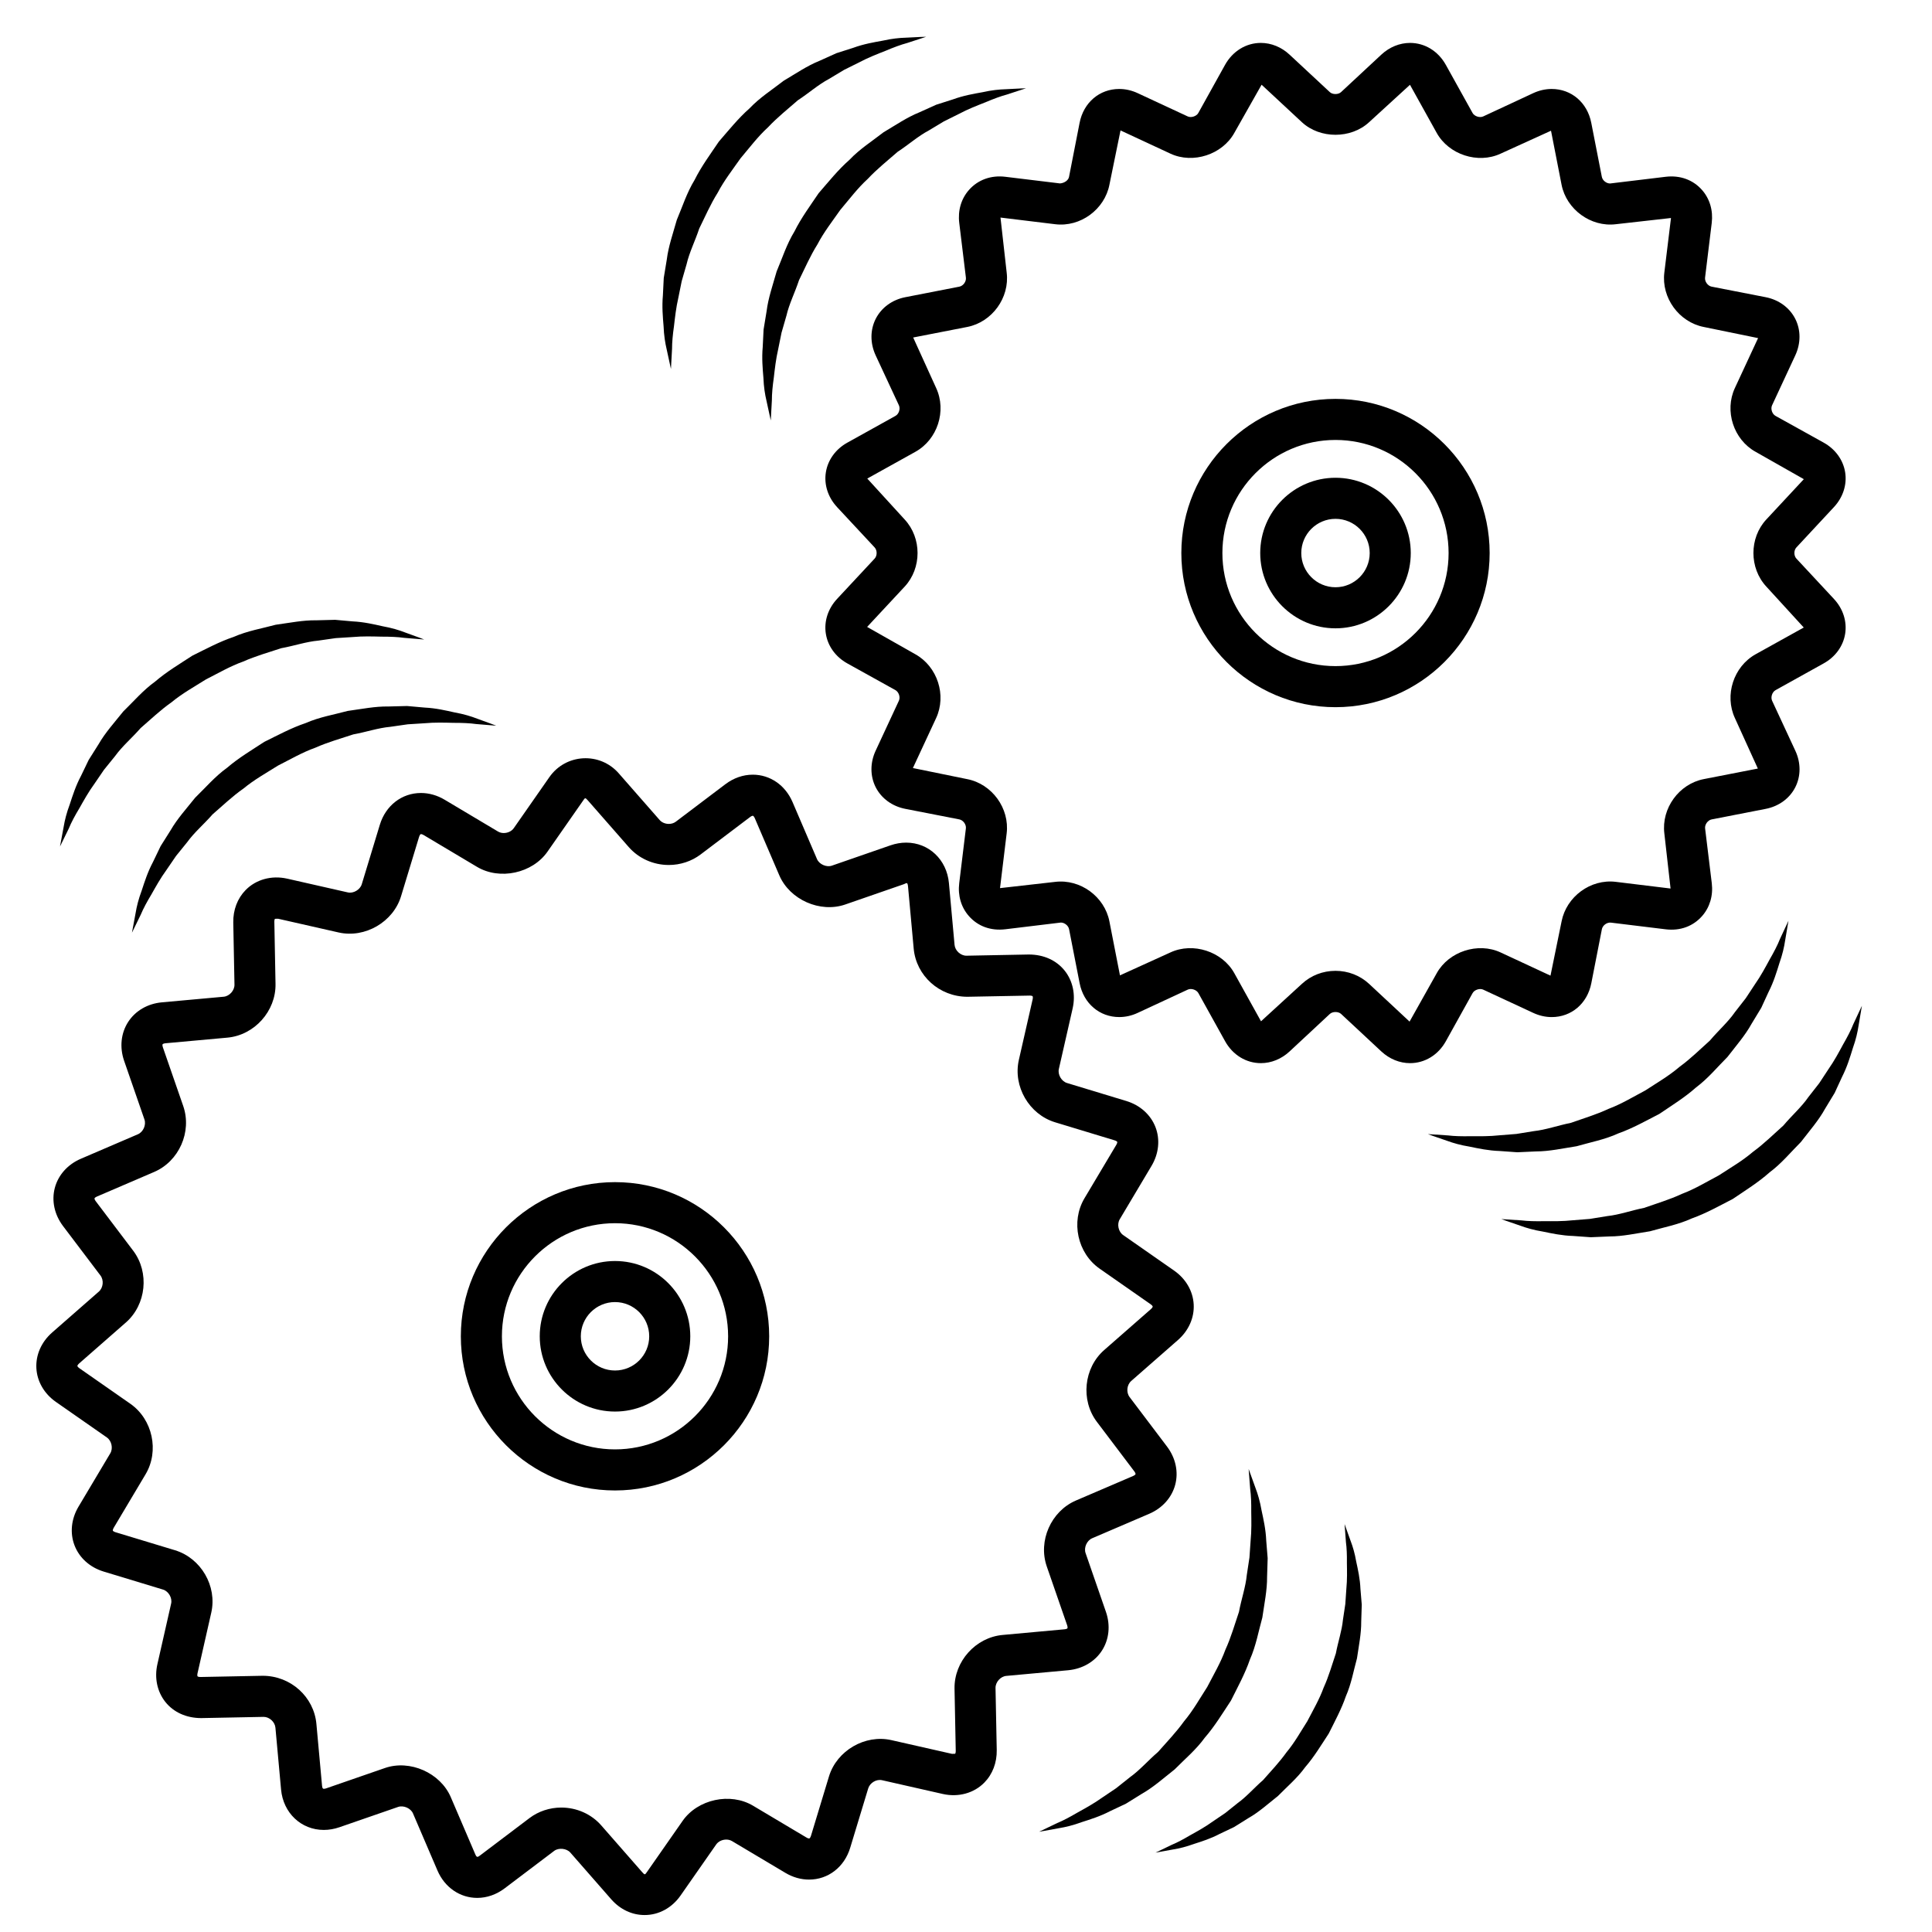 <svg xmlns="http://www.w3.org/2000/svg" xmlns:xlink="http://www.w3.org/1999/xlink" version="1.1" x="0px" y="0px" viewBox="0 0 100 100" enable-background="new 0 0 100 100" xml:space="preserve"><g><path d="M57.036,85.435c0.373-0.578,0.448-1.311,0.206-2.009l-1.052-3.037c-0.099-0.283,0.064-0.649,0.338-0.768l2.957-1.268   c0.678-0.291,1.168-0.839,1.344-1.503c0.177-0.665,0.022-1.385-0.423-1.975l-1.938-2.563c-0.184-0.243-0.145-0.633,0.084-0.833   l2.418-2.119c0.556-0.487,0.854-1.16,0.815-1.848c-0.038-0.687-0.407-1.323-1.013-1.746l-2.639-1.841   c-0.245-0.17-0.329-0.559-0.176-0.815l1.646-2.764c0.378-0.635,0.452-1.366,0.204-2.008c-0.249-0.642-0.797-1.133-1.504-1.349   l-3.075-0.933c-0.286-0.088-0.487-0.433-0.422-0.725l0.714-3.137c0.161-0.712,0.01-1.425-0.415-1.956   c-0.423-0.529-1.08-0.833-1.855-0.833c0,0-0.001,0-0.002,0l-3.227,0.062c-0.299,0-0.586-0.262-0.613-0.559l-0.292-3.202   c-0.111-1.212-1.041-2.092-2.211-2.092c-0.27,0-0.543,0.047-0.813,0.14l-3.037,1.053c-0.277,0.095-0.652-0.071-0.766-0.338   l-1.268-2.956c-0.375-0.874-1.163-1.416-2.056-1.416c-0.502,0-0.993,0.171-1.422,0.495l-2.564,1.939   c-0.097,0.074-0.226,0.114-0.361,0.114c-0.187,0-0.364-0.075-0.473-0.2l-2.118-2.417c-0.98-1.12-2.742-1.023-3.593,0.198   l-1.84,2.638c-0.108,0.156-0.308,0.253-0.52,0.253c-0.076,0-0.189-0.013-0.297-0.077l-2.762-1.646   c-0.383-0.229-0.807-0.349-1.226-0.349c-0.99,0-1.827,0.647-2.13,1.648l-0.935,3.077c-0.084,0.279-0.432,0.489-0.724,0.42   l-3.135-0.711c-0.807-0.182-1.612,0.04-2.15,0.588c-0.426,0.434-0.653,1.032-0.641,1.684l0.062,3.216   c0.006,0.299-0.26,0.596-0.557,0.623l-3.203,0.291c-0.734,0.067-1.37,0.437-1.743,1.015c-0.374,0.578-0.45,1.311-0.209,2.01   l1.052,3.037c0.098,0.283-0.062,0.647-0.338,0.766l-2.955,1.269c-0.678,0.291-1.168,0.839-1.345,1.503   c-0.177,0.665-0.023,1.385,0.422,1.976L5.2,66.02c0.184,0.243,0.144,0.633-0.084,0.833l-2.42,2.12   c-0.555,0.487-0.851,1.16-0.813,1.848c0.038,0.687,0.407,1.321,1.012,1.743l2.637,1.839c0.246,0.172,0.33,0.563,0.177,0.819   l-1.647,2.765c-0.377,0.635-0.451,1.367-0.202,2.008c0.248,0.642,0.796,1.132,1.502,1.348l3.076,0.933   c0.287,0.088,0.487,0.433,0.42,0.725l-0.711,3.136c-0.162,0.712-0.011,1.425,0.413,1.957c0.423,0.53,1.082,0.834,1.856,0.834   c0,0,0.001,0,0.002,0l3.227-0.063c0.299,0,0.584,0.262,0.611,0.56l0.292,3.201c0.111,1.212,1.041,2.091,2.211,2.091   c0.271,0,0.544-0.047,0.812-0.14l3.04-1.052c0.281-0.093,0.651,0.071,0.765,0.337l1.268,2.958c0.375,0.873,1.164,1.415,2.057,1.415   c0.501,0,0.993-0.172,1.42-0.495l2.563-1.938c0.231-0.176,0.645-0.131,0.834,0.084l2.12,2.422c0.462,0.525,1.076,0.815,1.728,0.814   c0.734,0,1.414-0.37,1.864-1.016l1.84-2.637c0.109-0.156,0.308-0.253,0.52-0.253c0.076,0,0.189,0.013,0.297,0.077l2.763,1.645   c0.384,0.229,0.808,0.35,1.227,0.349c0.989,0,1.825-0.646,2.129-1.646l0.933-3.076c0.086-0.28,0.419-0.494,0.725-0.42l3.137,0.711   c0.805,0.181,1.61-0.041,2.148-0.589c0.426-0.434,0.653-1.031,0.642-1.684l-0.063-3.216c-0.005-0.3,0.26-0.597,0.558-0.623   l3.203-0.293C56.027,86.382,56.663,86.012,57.036,85.435z M55.25,84.281c-0.009,0.013-0.057,0.042-0.151,0.051l-3.201,0.293   c-1.399,0.125-2.517,1.371-2.492,2.78l0.063,3.216c0.002,0.094-0.021,0.142-0.033,0.154l-0.162,0.004l-3.135-0.71   c-1.363-0.31-2.823,0.541-3.23,1.874l-0.933,3.077c-0.002,0.006-0.043,0.139-0.096,0.139c-0.017,0-0.063-0.004-0.138-0.049   l-2.762-1.645c-1.181-0.705-2.868-0.336-3.649,0.785l-1.84,2.637c-0.107,0.155-0.113,0.173-0.251,0.016l-2.119-2.42   c-0.514-0.587-1.269-0.924-2.07-0.924c-0.595,0-1.179,0.192-1.644,0.544l-2.565,1.939c-0.12,0.089-0.167,0.111-0.241-0.063   l-1.268-2.957c-0.541-1.261-2.116-1.959-3.414-1.508l-3.04,1.052c-0.055,0.019-0.094,0.022-0.117,0.022h0   c-0.03,0-0.079-0.001-0.093-0.158l-0.292-3.2c-0.127-1.397-1.325-2.492-2.78-2.492c0,0-0.001,0-0.001,0l-3.224,0.063   c-0.097,0-0.14-0.026-0.146-0.035c-0.008-0.01-0.025-0.06-0.002-0.159l0.711-3.136c0.312-1.371-0.529-2.82-1.875-3.23L5.98,79.308   c-0.099-0.03-0.134-0.07-0.139-0.082c-0.004-0.011-0.005-0.064,0.047-0.152l1.646-2.764c0.719-1.206,0.367-2.844-0.786-3.65   l-2.638-1.84c-0.083-0.059-0.104-0.105-0.105-0.118c-0.001-0.012,0.015-0.063,0.091-0.13l2.42-2.12   c1.056-0.926,1.226-2.592,0.379-3.714l-1.939-2.563c-0.063-0.083-0.067-0.136-0.064-0.147c0.003-0.013,0.033-0.055,0.128-0.096   l2.953-1.269c1.294-0.551,1.972-2.083,1.511-3.415l-1.052-3.036c-0.034-0.099-0.022-0.15-0.015-0.161s0.049-0.042,0.151-0.052   l3.203-0.291c1.4-0.128,2.517-1.376,2.49-2.781L14.2,47.711c-0.002-0.094,0.021-0.142,0.033-0.154l0.162-0.003l3.135,0.711   c1.365,0.307,2.825-0.545,3.228-1.875l0.935-3.077c0.002-0.005,0.043-0.14,0.096-0.14c0.016,0,0.063,0.005,0.138,0.049l2.763,1.646   c1.18,0.703,2.867,0.334,3.649-0.787l1.839-2.637c0.104-0.147,0.105-0.18,0.25-0.014l2.12,2.419   c0.516,0.586,1.271,0.923,2.071,0.923c0,0,0,0,0,0c0.595,0,1.179-0.193,1.643-0.544l2.564-1.939c0.082-0.062,0.13-0.065,0.14-0.065   c0.023,0,0.068,0.048,0.103,0.128l1.268,2.956c0.542,1.261,2.111,1.96,3.416,1.508l3.036-1.052   c0.125-0.043,0.186-0.147,0.212,0.136l0.292,3.204c0.129,1.396,1.328,2.489,2.78,2.489c0,0,0.001,0,0.001,0l3.229-0.061   c0.095,0,0.137,0.025,0.144,0.034c0.008,0.01,0.024,0.06,0.003,0.158l-0.714,3.137c-0.311,1.371,0.531,2.819,1.877,3.229   l3.075,0.933c0.1,0.03,0.135,0.07,0.14,0.082c0.004,0.011,0.005,0.063-0.048,0.152l-1.646,2.763   c-0.721,1.209-0.367,2.847,0.787,3.649l2.637,1.84c0.078,0.055,0.105,0.104,0.106,0.119s-0.021,0.067-0.093,0.131l-2.418,2.119   c-1.057,0.926-1.228,2.592-0.38,3.715l1.938,2.563c0.063,0.082,0.067,0.135,0.064,0.146c-0.003,0.013-0.033,0.055-0.127,0.096   l-2.959,1.269c-1.29,0.557-1.967,2.089-1.507,3.415l1.052,3.037C55.266,84.212,55.258,84.269,55.25,84.281z"></path><path d="M31.833,61.187c-4.4,0-7.98,3.58-7.98,7.98c0,4.399,3.58,7.979,7.98,7.979s7.98-3.579,7.98-7.979   C39.813,64.767,36.234,61.187,31.833,61.187z M31.833,75.02c-3.228,0-5.854-2.626-5.854-5.853c0-3.228,2.626-5.854,5.854-5.854   s5.854,2.627,5.854,5.854C37.688,72.394,35.062,75.02,31.833,75.02z"></path><path d="M31.833,65.27c-2.148,0-3.896,1.748-3.896,3.896s1.748,3.896,3.896,3.896s3.896-1.748,3.896-3.896   S33.982,65.27,31.833,65.27z M31.833,70.937c-0.976,0-1.77-0.794-1.77-1.771c0-0.976,0.794-1.771,1.77-1.771s1.77,0.795,1.77,1.771   C33.604,70.143,32.81,70.937,31.833,70.937z"></path><path d="M74.837,53.894l1.385-2.492c0.095-0.171,0.371-0.262,0.55-0.178l2.582,1.2c0.313,0.146,0.637,0.22,0.963,0.22   c1.021,0,1.845-0.704,2.049-1.752l0.547-2.796c0.036-0.187,0.242-0.362,0.468-0.341l2.829,0.345   c0.762,0.094,1.428-0.162,1.885-0.679c0.404-0.457,0.584-1.064,0.506-1.71l-0.345-2.831c-0.025-0.201,0.14-0.428,0.337-0.467   l2.799-0.546c0.681-0.133,1.238-0.541,1.532-1.119c0.293-0.577,0.293-1.268,0.001-1.892l-1.201-2.585   c-0.085-0.184,0.003-0.452,0.179-0.55l2.49-1.384c0.605-0.335,1.011-0.895,1.112-1.535c0.101-0.64-0.111-1.297-0.583-1.803   l-1.941-2.086c-0.138-0.148-0.139-0.43-0.001-0.577l1.941-2.086c0.472-0.506,0.685-1.163,0.584-1.802   c-0.102-0.64-0.506-1.2-1.111-1.537L91.9,21.526c-0.177-0.098-0.263-0.365-0.178-0.548l1.201-2.582   c0.292-0.628,0.292-1.319-0.002-1.896s-0.852-0.985-1.532-1.118l-2.796-0.545c-0.199-0.039-0.364-0.266-0.339-0.467l0.345-2.83   c0.078-0.647-0.102-1.254-0.506-1.711c-0.457-0.516-1.124-0.77-1.885-0.678l-2.871,0.346c-0.194,0-0.389-0.157-0.426-0.342   l-0.547-2.796c-0.204-1.049-1.027-1.754-2.049-1.754c-0.326,0-0.65,0.074-0.962,0.219l-2.582,1.202   c-0.182,0.084-0.457-0.008-0.551-0.178l-1.384-2.491c-0.396-0.711-1.087-1.136-1.852-1.136c-0.538,0-1.065,0.215-1.487,0.607   l-2.085,1.94c-0.143,0.134-0.44,0.131-0.579,0.001l-2.085-1.94c-0.421-0.392-0.948-0.608-1.487-0.608   c-0.763,0-1.455,0.424-1.853,1.136l-1.383,2.491c-0.093,0.169-0.371,0.262-0.549,0.178l-2.584-1.202   c-0.312-0.146-0.636-0.219-0.962-0.219c-1.021,0-1.845,0.704-2.05,1.753l-0.547,2.798c-0.035,0.182-0.245,0.321-0.467,0.338   L52.04,9.151c-0.752-0.093-1.428,0.161-1.885,0.679c-0.404,0.457-0.583,1.065-0.504,1.711l0.344,2.831   c0.025,0.2-0.14,0.427-0.338,0.465l-2.799,0.546c-0.678,0.133-1.235,0.54-1.529,1.116c-0.294,0.577-0.296,1.268-0.004,1.897   l1.202,2.582c0.085,0.185,0,0.451-0.178,0.549l-2.492,1.385c-0.604,0.336-1.009,0.896-1.11,1.534   c-0.102,0.639,0.11,1.295,0.582,1.804l1.941,2.084c0.139,0.149,0.139,0.431,0.001,0.579L43.326,31   c-0.47,0.507-0.682,1.164-0.58,1.804c0.102,0.639,0.506,1.198,1.11,1.533l2.49,1.383c0.178,0.099,0.266,0.367,0.18,0.55   l-1.202,2.585c-0.292,0.627-0.29,1.317,0.003,1.894c0.294,0.577,0.852,0.984,1.531,1.117l2.798,0.546   c0.198,0.039,0.363,0.265,0.338,0.467l-0.344,2.829c-0.08,0.646,0.099,1.254,0.503,1.711c0.457,0.518,1.119,0.772,1.887,0.679   l2.87-0.347c0.19,0,0.389,0.159,0.425,0.342l0.547,2.799c0.206,1.048,1.029,1.751,2.05,1.751c0.327,0,0.651-0.073,0.961-0.219   l2.585-1.201c0.177-0.085,0.455,0.007,0.549,0.177l1.385,2.495c0.396,0.71,1.089,1.134,1.852,1.133   c0.538,0,1.065-0.215,1.485-0.606l2.083-1.94c0.145-0.134,0.44-0.132,0.581-0.003l2.087,1.945c0.421,0.39,0.948,0.605,1.485,0.604   C73.75,55.028,74.442,54.604,74.837,53.894z M72.959,52.878l-2.098-1.956c-0.468-0.433-1.084-0.672-1.736-0.672   s-1.269,0.238-1.739,0.674l-2.116,1.938l-1.384-2.493c-0.623-1.121-2.133-1.614-3.304-1.072l-2.613,1.188l-0.547-2.797   c-0.248-1.272-1.498-2.202-2.81-2.042l-2.851,0.323l0.343-2.829c0.16-1.3-0.756-2.561-2.041-2.812l-2.812-0.574l1.202-2.585   c0.55-1.184,0.069-2.666-1.074-3.304l-2.497-1.415l1.944-2.087c0.889-0.958,0.889-2.515-0.001-3.474L44.89,24.77l2.489-1.384   c1.145-0.634,1.627-2.115,1.075-3.305l-1.188-2.612l2.799-0.546c1.285-0.252,2.2-1.513,2.041-2.81l-0.321-2.852l2.827,0.344   c1.314,0.163,2.563-0.77,2.811-2.042l0.575-2.812l2.586,1.203c1.171,0.543,2.681,0.046,3.304-1.074L65.3,4.385l2.089,1.943   c0.936,0.865,2.536,0.866,3.474-0.002l2.117-1.937l1.384,2.491c0.623,1.121,2.131,1.62,3.305,1.074l2.611-1.188l0.547,2.799   c0.25,1.271,1.513,2.202,2.811,2.04l2.852-0.321l-0.345,2.829c-0.157,1.298,0.758,2.559,2.042,2.811l2.811,0.576l-1.201,2.584   c-0.551,1.187-0.069,2.669,1.073,3.302l2.496,1.416l-1.943,2.087c-0.89,0.958-0.888,2.517,0.003,3.474l1.936,2.117l-2.493,1.385   c-1.141,0.637-1.621,2.119-1.071,3.302l1.188,2.613l-2.798,0.546c-1.284,0.25-2.199,1.511-2.042,2.811l0.322,2.853l-2.829-0.345   c-1.313-0.165-2.561,0.77-2.811,2.042l-0.575,2.812l-2.583-1.201c-1.171-0.544-2.681-0.049-3.304,1.073L72.959,52.878z"></path><path d="M77.104,28.626c0-4.4-3.579-7.98-7.979-7.98s-7.979,3.58-7.979,7.98c0,4.399,3.579,7.978,7.979,7.978   S77.104,33.025,77.104,28.626z M69.125,34.478c-3.228,0-5.854-2.625-5.854-5.852c0-3.228,2.626-5.854,5.854-5.854   s5.854,2.626,5.854,5.854C74.979,31.853,72.353,34.478,69.125,34.478z"></path><path d="M69.125,24.729c-2.148,0-3.896,1.748-3.896,3.896c0,2.149,1.748,3.897,3.896,3.897s3.896-1.749,3.896-3.897   C73.021,26.476,71.273,24.729,69.125,24.729z M69.125,30.396c-0.976,0-1.771-0.795-1.771-1.771c0-0.976,0.795-1.77,1.771-1.77   s1.771,0.794,1.771,1.77C70.896,29.601,70.101,30.396,69.125,30.396z"></path><path d="M45.728,6.849C45.151,7.3,44.5,7.71,43.966,8.274c-0.583,0.513-1.075,1.129-1.591,1.723   c-0.44,0.653-0.909,1.287-1.254,1.982c-0.405,0.662-0.635,1.396-0.922,2.07c-0.2,0.708-0.435,1.378-0.518,2.047   c-0.054,0.33-0.107,0.651-0.158,0.961c-0.015,0.314-0.03,0.617-0.045,0.908c-0.053,0.576-0.003,1.116,0.036,1.586   c0.018,0.474,0.082,0.87,0.159,1.193c0.141,0.649,0.222,1.02,0.222,1.02s0.021-0.379,0.057-1.042   c-0.001-0.333,0.037-0.735,0.101-1.179c0.052-0.447,0.104-0.943,0.229-1.485c0.055-0.269,0.112-0.549,0.17-0.839   c0.082-0.284,0.167-0.577,0.253-0.878c0.14-0.61,0.443-1.204,0.654-1.845c0.302-0.607,0.576-1.25,0.954-1.851   c0.328-0.629,0.773-1.197,1.184-1.785c0.464-0.547,0.896-1.125,1.42-1.603c0.485-0.518,1.033-0.95,1.543-1.398   c0.565-0.369,1.061-0.814,1.614-1.106c0.269-0.162,0.53-0.319,0.783-0.471c0.265-0.131,0.521-0.259,0.767-0.381   c0.488-0.261,0.961-0.44,1.383-0.607c0.418-0.177,0.791-0.316,1.107-0.4c0.629-0.207,0.99-0.324,0.99-0.324   s-0.377,0.008-1.046,0.048c-0.337,0.009-0.743,0.051-1.199,0.154c-0.461,0.083-0.988,0.172-1.534,0.372   C49.049,5.232,48.76,5.325,48.46,5.42c-0.287,0.129-0.583,0.263-0.887,0.4C46.947,6.072,46.36,6.474,45.728,6.849z"></path><path d="M34.506,18.078c0.141,0.649,0.222,1.02,0.222,1.02s0.021-0.379,0.057-1.042c-0.001-0.333,0.037-0.735,0.101-1.179   c0.052-0.447,0.104-0.943,0.229-1.485c0.055-0.269,0.112-0.549,0.17-0.839c0.082-0.284,0.167-0.577,0.253-0.878   c0.14-0.61,0.443-1.204,0.654-1.845c0.302-0.607,0.576-1.25,0.954-1.851c0.328-0.629,0.773-1.197,1.184-1.785   c0.464-0.547,0.896-1.125,1.42-1.603c0.485-0.518,1.033-0.95,1.543-1.398c0.565-0.369,1.061-0.814,1.614-1.106   c0.269-0.162,0.53-0.319,0.783-0.471c0.265-0.131,0.521-0.259,0.767-0.381c0.488-0.261,0.961-0.44,1.383-0.607   c0.418-0.177,0.791-0.316,1.107-0.4c0.629-0.207,0.99-0.324,0.99-0.324S47.562,1.91,46.893,1.95   c-0.337,0.009-0.743,0.051-1.199,0.154c-0.461,0.083-0.988,0.172-1.534,0.372c-0.278,0.089-0.567,0.182-0.867,0.277   c-0.287,0.129-0.583,0.263-0.887,0.4c-0.626,0.251-1.212,0.653-1.845,1.028c-0.576,0.451-1.228,0.861-1.762,1.425   c-0.583,0.513-1.075,1.129-1.591,1.723c-0.44,0.653-0.909,1.287-1.254,1.982c-0.405,0.662-0.635,1.396-0.922,2.07   c-0.2,0.708-0.435,1.378-0.518,2.047c-0.054,0.33-0.107,0.651-0.158,0.961c-0.015,0.314-0.03,0.617-0.045,0.908   c-0.053,0.576-0.003,1.116,0.036,1.586C34.365,17.358,34.429,17.755,34.506,18.078z"></path><path d="M79.509,59.597c0.675,0,1.368-0.155,2.096-0.268c0.702-0.204,1.46-0.342,2.166-0.667c0.731-0.259,1.417-0.647,2.118-1.007   c0.65-0.442,1.322-0.855,1.901-1.372c0.622-0.464,1.108-1.061,1.626-1.578c0.449-0.583,0.917-1.118,1.242-1.708   c0.174-0.286,0.342-0.563,0.505-0.833c0.131-0.285,0.258-0.562,0.38-0.826c0.264-0.515,0.418-1.034,0.558-1.484   c0.159-0.447,0.248-0.839,0.296-1.167c0.11-0.655,0.174-1.029,0.174-1.029s-0.16,0.344-0.441,0.946   c-0.122,0.31-0.308,0.668-0.532,1.057c-0.216,0.396-0.448,0.837-0.767,1.293c-0.15,0.229-0.308,0.468-0.471,0.715   c-0.181,0.232-0.369,0.474-0.562,0.721c-0.356,0.515-0.859,0.952-1.294,1.469c-0.506,0.452-1,0.945-1.574,1.362   c-0.538,0.463-1.163,0.824-1.763,1.217c-0.634,0.335-1.25,0.711-1.915,0.959c-0.644,0.3-1.313,0.497-1.952,0.724   c-0.662,0.132-1.288,0.36-1.91,0.426c-0.31,0.05-0.61,0.099-0.902,0.146c-0.294,0.023-0.579,0.046-0.853,0.068   c-0.551,0.061-1.057,0.051-1.51,0.049c-0.455,0.009-0.853-0.001-1.177-0.041c-0.662-0.044-1.04-0.068-1.04-0.068   s0.352,0.133,0.988,0.345c0.316,0.117,0.708,0.229,1.17,0.304c0.459,0.095,0.981,0.208,1.563,0.226   c0.291,0.021,0.594,0.043,0.907,0.065C78.851,59.624,79.175,59.61,79.509,59.597z"></path><path d="M95.931,53.002c-0.122,0.31-0.308,0.668-0.532,1.057c-0.215,0.396-0.447,0.837-0.766,1.293   c-0.151,0.229-0.309,0.468-0.471,0.716c-0.182,0.232-0.369,0.473-0.563,0.72c-0.355,0.515-0.859,0.953-1.293,1.47   c-0.507,0.451-1,0.945-1.574,1.362c-0.538,0.463-1.163,0.823-1.764,1.216c-0.634,0.336-1.25,0.711-1.915,0.96   c-0.643,0.3-1.313,0.496-1.952,0.723c-0.661,0.132-1.288,0.36-1.91,0.426c-0.31,0.05-0.61,0.099-0.901,0.146   c-0.295,0.023-0.58,0.046-0.854,0.068c-0.551,0.061-1.057,0.051-1.51,0.049c-0.454,0.009-0.853-0.001-1.177-0.041   c-0.662-0.044-1.04-0.068-1.04-0.068s0.353,0.133,0.988,0.345c0.316,0.117,0.708,0.229,1.17,0.304   c0.459,0.095,0.981,0.208,1.563,0.226c0.291,0.021,0.594,0.043,0.907,0.065c0.314-0.014,0.639-0.027,0.973-0.041   c0.675,0,1.369-0.155,2.096-0.268c0.703-0.204,1.461-0.342,2.166-0.666c0.731-0.26,1.418-0.647,2.118-1.007   c0.651-0.442,1.322-0.856,1.901-1.373c0.623-0.464,1.109-1.06,1.627-1.578c0.448-0.582,0.917-1.117,1.242-1.708   c0.173-0.285,0.342-0.563,0.504-0.832c0.132-0.286,0.259-0.562,0.381-0.827c0.263-0.515,0.418-1.034,0.557-1.484   c0.159-0.446,0.248-0.838,0.297-1.167c0.109-0.655,0.173-1.029,0.173-1.029S96.212,52.399,95.931,53.002z"></path><path d="M62.361,89.941c0.51-0.585,0.917-1.26,1.352-1.917c0.351-0.705,0.732-1.395,0.983-2.129   c0.315-0.709,0.446-1.468,0.643-2.173c0.105-0.728,0.251-1.424,0.245-2.098c0.011-0.334,0.021-0.659,0.03-0.973   c-0.025-0.313-0.05-0.616-0.074-0.907c-0.022-0.577-0.143-1.106-0.242-1.567c-0.08-0.467-0.195-0.852-0.314-1.161   c-0.225-0.625-0.354-0.982-0.354-0.982s0.029,0.379,0.08,1.041c0.045,0.33,0.06,0.733,0.054,1.182   c0.007,0.451,0.021,0.949-0.033,1.503c-0.019,0.273-0.039,0.559-0.059,0.854c-0.044,0.291-0.09,0.593-0.137,0.903   c-0.059,0.623-0.282,1.251-0.406,1.914c-0.22,0.643-0.407,1.314-0.703,1.96c-0.242,0.667-0.609,1.288-0.939,1.925   c-0.388,0.604-0.741,1.232-1.198,1.775c-0.413,0.577-0.899,1.077-1.347,1.588c-0.512,0.439-0.945,0.945-1.455,1.309   c-0.245,0.195-0.483,0.385-0.715,0.569c-0.245,0.165-0.482,0.324-0.71,0.478c-0.45,0.322-0.896,0.563-1.291,0.783   c-0.392,0.23-0.743,0.417-1.046,0.541c-0.598,0.287-0.939,0.451-0.939,0.451s0.372-0.057,1.03-0.184   c0.333-0.054,0.729-0.148,1.169-0.311c0.446-0.143,0.957-0.3,1.472-0.569c0.264-0.124,0.538-0.254,0.822-0.388   c0.268-0.166,0.544-0.338,0.828-0.514c0.587-0.331,1.116-0.806,1.694-1.261C61.313,91.062,61.906,90.57,62.361,89.941z"></path><path d="M70.197,80.825c-0.072-0.422-0.176-0.771-0.283-1.051c-0.203-0.565-0.319-0.889-0.319-0.889s0.026,0.343,0.071,0.941   c0.041,0.299,0.055,0.663,0.049,1.069c0.006,0.408,0.02,0.858-0.029,1.359c-0.018,0.248-0.035,0.506-0.053,0.773   c-0.04,0.264-0.081,0.536-0.123,0.817c-0.053,0.563-0.253,1.133-0.365,1.732c-0.198,0.581-0.366,1.19-0.633,1.774   c-0.219,0.604-0.548,1.167-0.847,1.743c-0.349,0.547-0.666,1.117-1.078,1.609c-0.373,0.522-0.811,0.978-1.215,1.439   c-0.461,0.399-0.852,0.858-1.313,1.188c-0.222,0.178-0.437,0.35-0.646,0.517c-0.221,0.149-0.436,0.295-0.641,0.434   c-0.406,0.293-0.809,0.512-1.167,0.711c-0.354,0.209-0.671,0.379-0.944,0.491c-0.541,0.261-0.85,0.409-0.85,0.409   s0.339-0.061,0.932-0.168c0.302-0.048,0.659-0.136,1.057-0.282c0.404-0.129,0.865-0.273,1.33-0.519   c0.238-0.113,0.486-0.23,0.743-0.353c0.242-0.151,0.491-0.307,0.748-0.467c0.53-0.3,1.008-0.731,1.529-1.145   c0.463-0.474,0.996-0.921,1.407-1.49c0.46-0.53,0.827-1.143,1.217-1.737c0.317-0.639,0.659-1.264,0.886-1.928   c0.284-0.643,0.4-1.328,0.577-1.967c0.096-0.658,0.225-1.287,0.219-1.896c0.01-0.303,0.02-0.597,0.028-0.881   c-0.023-0.283-0.046-0.557-0.068-0.819C70.396,81.721,70.287,81.242,70.197,80.825z"></path><path d="M20.096,36.568c-0.674-0.012-1.371,0.13-2.1,0.23c-0.707,0.192-1.466,0.316-2.177,0.629   c-0.736,0.246-1.429,0.623-2.136,0.97c-0.659,0.431-1.337,0.833-1.925,1.339c-0.63,0.453-1.127,1.041-1.653,1.549   c-0.459,0.575-0.937,1.102-1.272,1.686c-0.178,0.283-0.352,0.558-0.519,0.824c-0.136,0.283-0.268,0.557-0.394,0.819   c-0.272,0.51-0.437,1.027-0.583,1.475c-0.167,0.443-0.262,0.833-0.316,1.161c-0.122,0.653-0.191,1.026-0.191,1.026   s0.167-0.341,0.458-0.938c0.128-0.308,0.319-0.663,0.551-1.047c0.222-0.392,0.462-0.829,0.789-1.279   c0.155-0.227,0.316-0.463,0.483-0.707c0.186-0.229,0.377-0.467,0.575-0.71c0.365-0.508,0.876-0.938,1.319-1.446   c0.514-0.443,1.016-0.928,1.598-1.335c0.546-0.453,1.177-0.803,1.784-1.186c0.64-0.324,1.263-0.688,1.932-0.926   c0.648-0.289,1.321-0.474,1.964-0.689c0.664-0.12,1.294-0.338,1.917-0.393c0.311-0.045,0.613-0.088,0.905-0.13   c0.295-0.019,0.581-0.037,0.854-0.054c0.551-0.051,1.057-0.032,1.51-0.022c0.455-0.001,0.852,0.016,1.176,0.062   c0.661,0.055,1.039,0.086,1.039,0.086s-0.35-0.139-0.982-0.362c-0.314-0.123-0.704-0.241-1.165-0.323   c-0.458-0.103-0.978-0.225-1.558-0.253c-0.291-0.026-0.593-0.053-0.906-0.081C20.755,36.552,20.43,36.56,20.096,36.568z"></path><path d="M4.112,41.828c0.222-0.392,0.462-0.829,0.789-1.279c0.155-0.227,0.316-0.462,0.483-0.707   c0.186-0.229,0.377-0.467,0.575-0.71c0.365-0.508,0.876-0.937,1.319-1.446c0.514-0.442,1.017-0.928,1.598-1.335   c0.546-0.453,1.177-0.803,1.784-1.185c0.64-0.324,1.263-0.689,1.932-0.926c0.648-0.289,1.321-0.474,1.964-0.689   c0.664-0.12,1.294-0.338,1.917-0.393c0.31-0.044,0.612-0.087,0.904-0.129c0.295-0.019,0.581-0.037,0.854-0.054   c0.551-0.051,1.057-0.032,1.51-0.022c0.455-0.001,0.852,0.016,1.176,0.062c0.661,0.055,1.039,0.086,1.039,0.086   s-0.35-0.139-0.982-0.362c-0.314-0.123-0.704-0.241-1.165-0.323c-0.458-0.103-0.978-0.225-1.558-0.253   c-0.291-0.026-0.593-0.053-0.906-0.081c-0.314,0.008-0.64,0.016-0.974,0.025c-0.674-0.012-1.371,0.13-2.1,0.23   c-0.706,0.192-1.466,0.316-2.177,0.629c-0.736,0.246-1.429,0.623-2.136,0.97c-0.659,0.431-1.337,0.833-1.925,1.339   c-0.63,0.453-1.127,1.041-1.653,1.55c-0.459,0.574-0.937,1.101-1.272,1.686c-0.178,0.283-0.351,0.558-0.519,0.824   c-0.136,0.283-0.268,0.557-0.394,0.819c-0.272,0.51-0.437,1.027-0.583,1.475c-0.167,0.444-0.262,0.833-0.316,1.161   c-0.122,0.653-0.191,1.026-0.191,1.026s0.167-0.341,0.458-0.938C3.689,42.568,3.88,42.213,4.112,41.828z"></path></g></svg>
